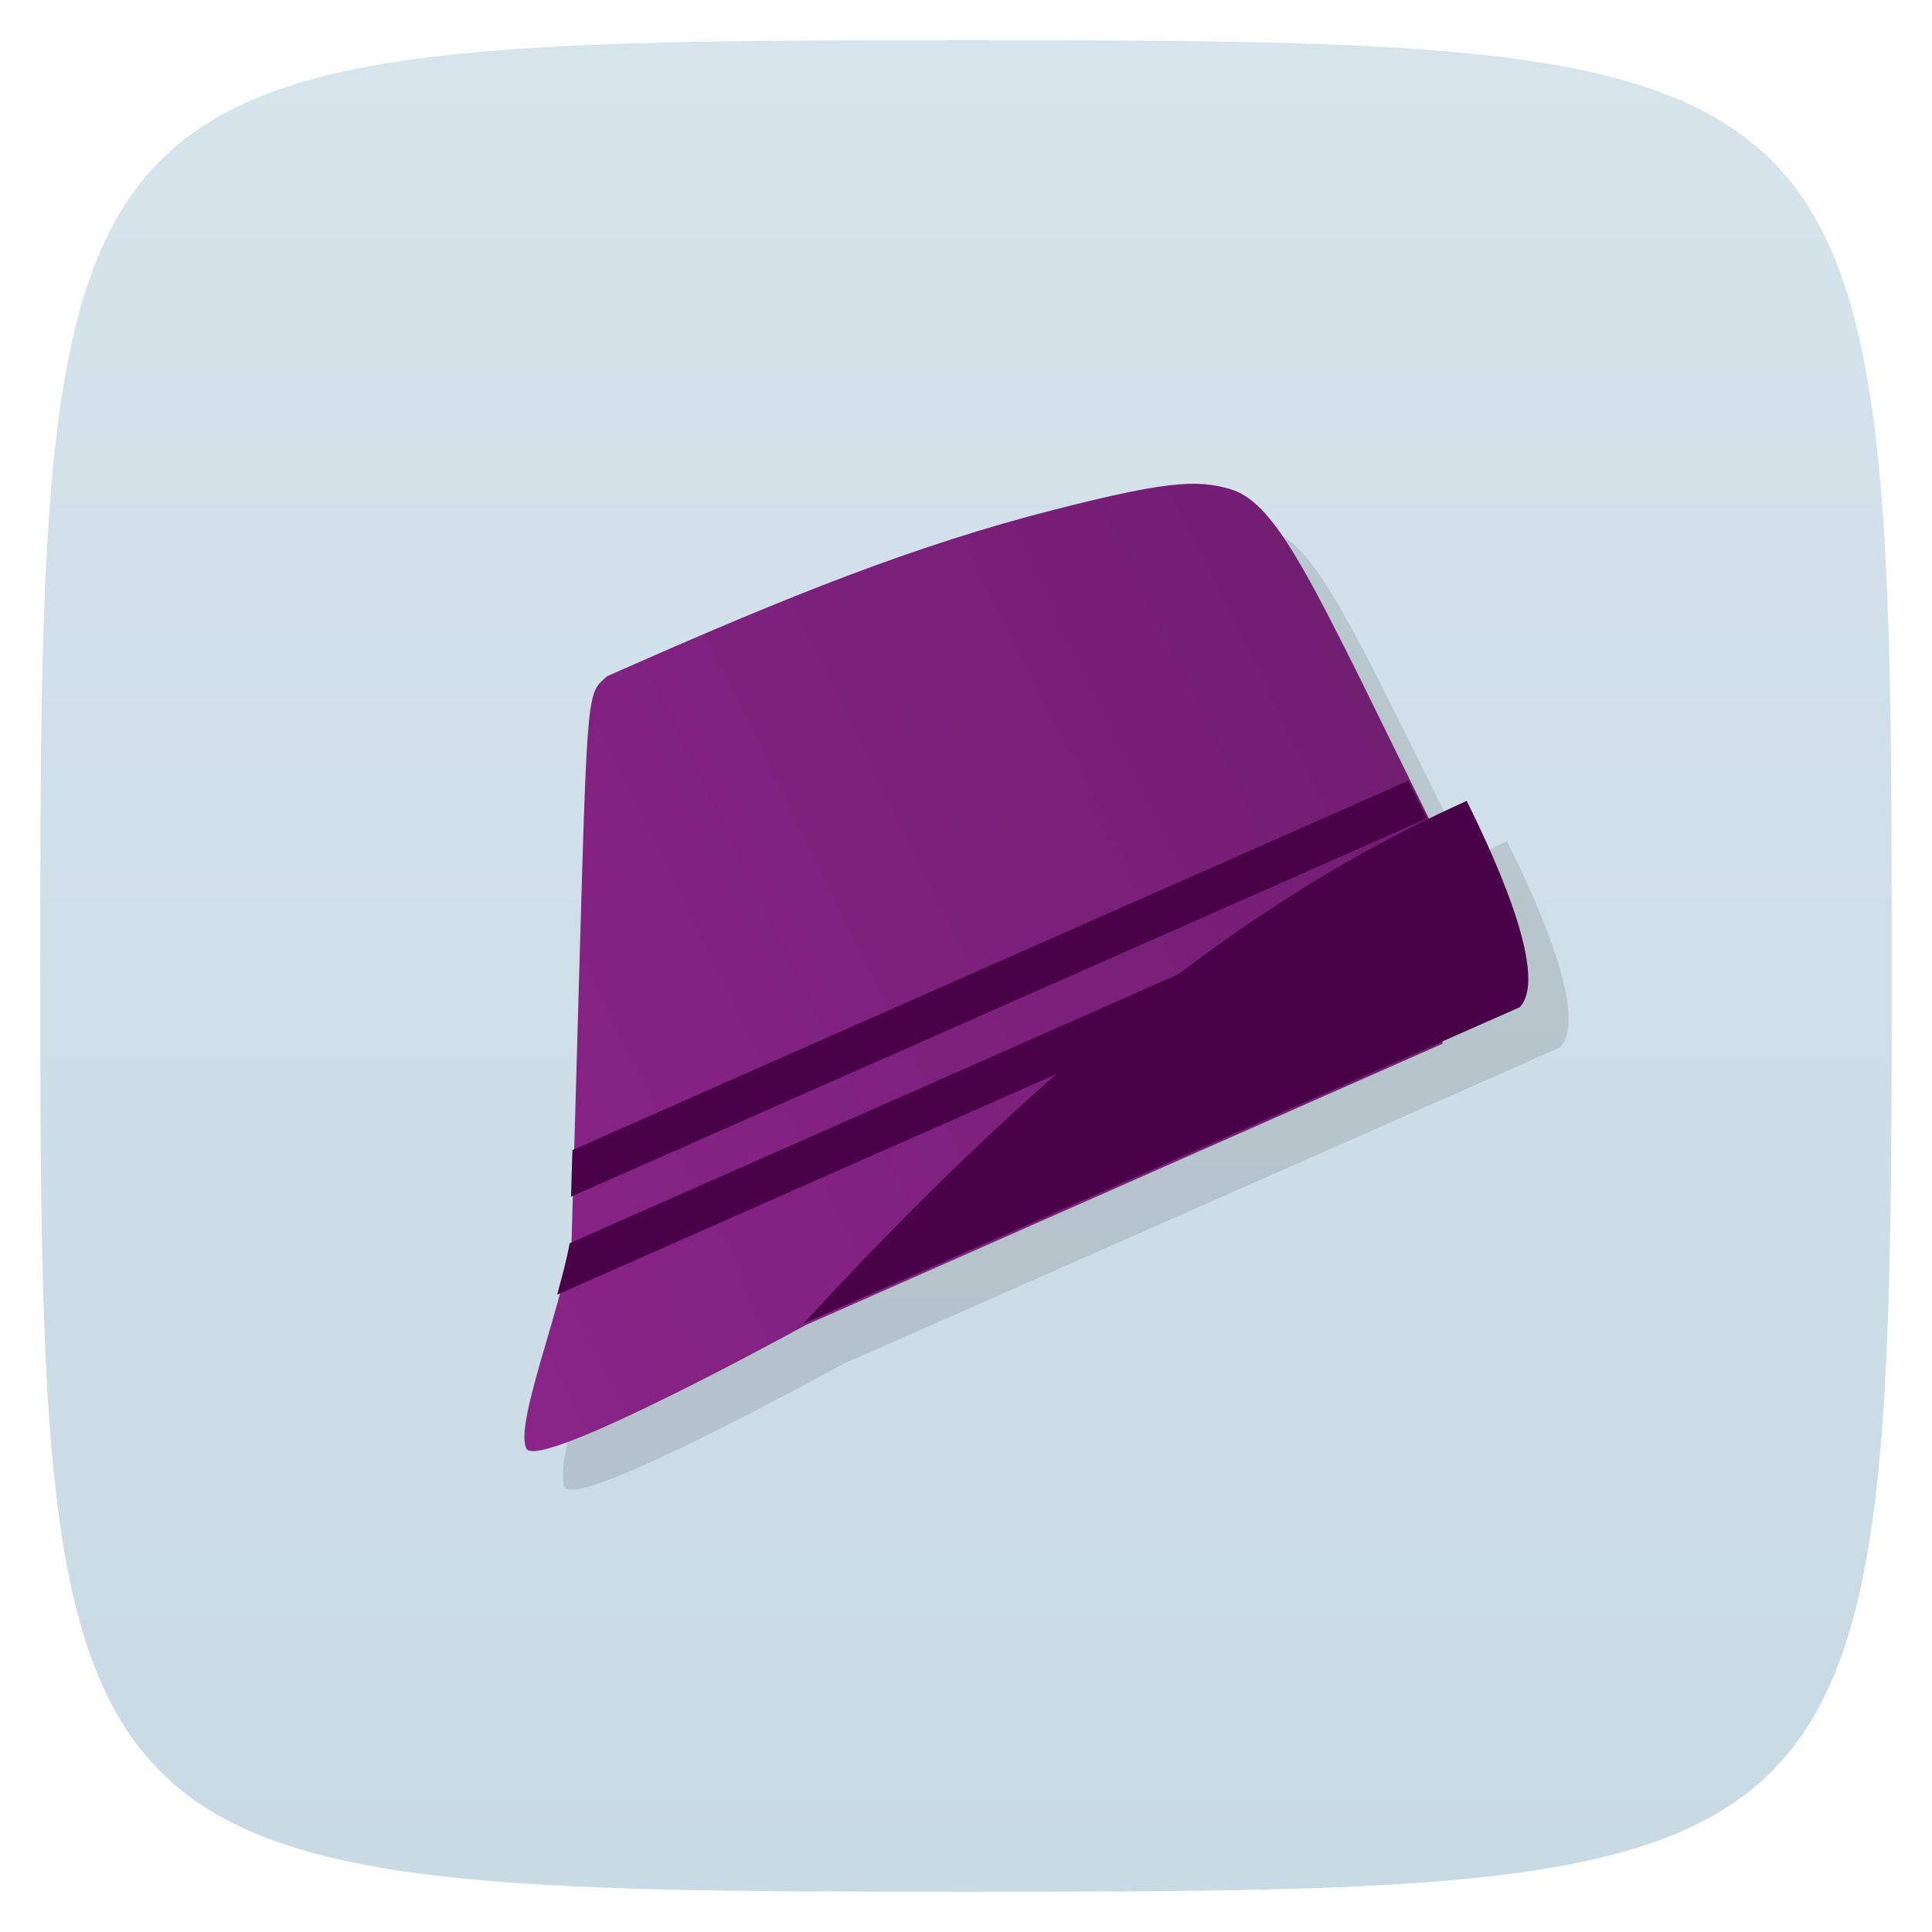 <svg viewBox="0 0 48 48" xmlns="http://www.w3.org/2000/svg" xmlns:xlink="http://www.w3.org/1999/xlink">
  <linearGradient id="a" gradientTransform="matrix(0 -1 1 0 -0 48)" gradientUnits="userSpaceOnUse" x1="1" x2="47">
    <stop offset="0" stop-color="#c8dae4"/>
    <stop offset="1" stop-color="#d6e4eb"/>
  </linearGradient>
  <linearGradient id="b" gradientUnits="userSpaceOnUse" x1="309.1" x2="554.27">
    <stop offset="0" stop-color="#8a2489"/>
    <stop offset="1" stop-color="#721e71"/>
  </linearGradient>
  <path d="m47 24c0 22.703-.297 23-23 23-22.703 0-23-.297-23-23 0-22.703.297-23 23-23 22.703 0 23 .297 23 23z" fill="url(#a)"/>
  <g transform="matrix(.989 -.437 .461 .938 -11.15 11.242)">
    <path d="m34.16 17.815c-.578-.329-1.53-.563-3.914-.959-3.314-.529-6.572-.59-10.343-.592-.588.185-.494.003-3.493 6l-3.01 5.99c-1 1.442-2.976 3.381-2.976 4.01 0 .628 6.987-.007 6.987-.007l16.02.008 1.993-.004c1-.416 1-3.996 1-4.996-.316.003-.657.022-.996.035 0-1.059-.013-3.228-.012-3.837-.019-3.16-.087-4.68-.759-5.285-.15-.135-.302-.254-.494-.364z" fill-opacity=".118"/>
    <path d="m339.77 220.93c29.15-57.25 0 0 29.15-57.25 29.15-57.25 28.29-55.48 34-57.25 36.619 0 68.33.511 100.51 5.548 30.864 5.02 36.934 7.63 42.751 12.772 6.528 5.771 7.163 20.224 7.335 50.38-.015 7.268 0 45.8 0 45.8l-19.431 38.17h-155.45c0 0-68.01 5.992-68.01 0 0-5.992 19.431-24.401 29.15-38.17z" fill="url(#b)" transform="matrix(.103 0 0 .105 -21.972 3.846)"/>
    <path d="m13 27c-.216.312-.502.661-.781 1h22.281l.5-1z" fill="#490148"/>
    <path d="m14 25l-.5 1h21.5c0-.283 0-.565 0-1z" fill="#490148"/>
    <path d="m36 26c0 1 0 4.583-1 5h-18c9.681-4.29 15.166-4.966 19-5z" fill="#490148"/>
  </g>
</svg>
